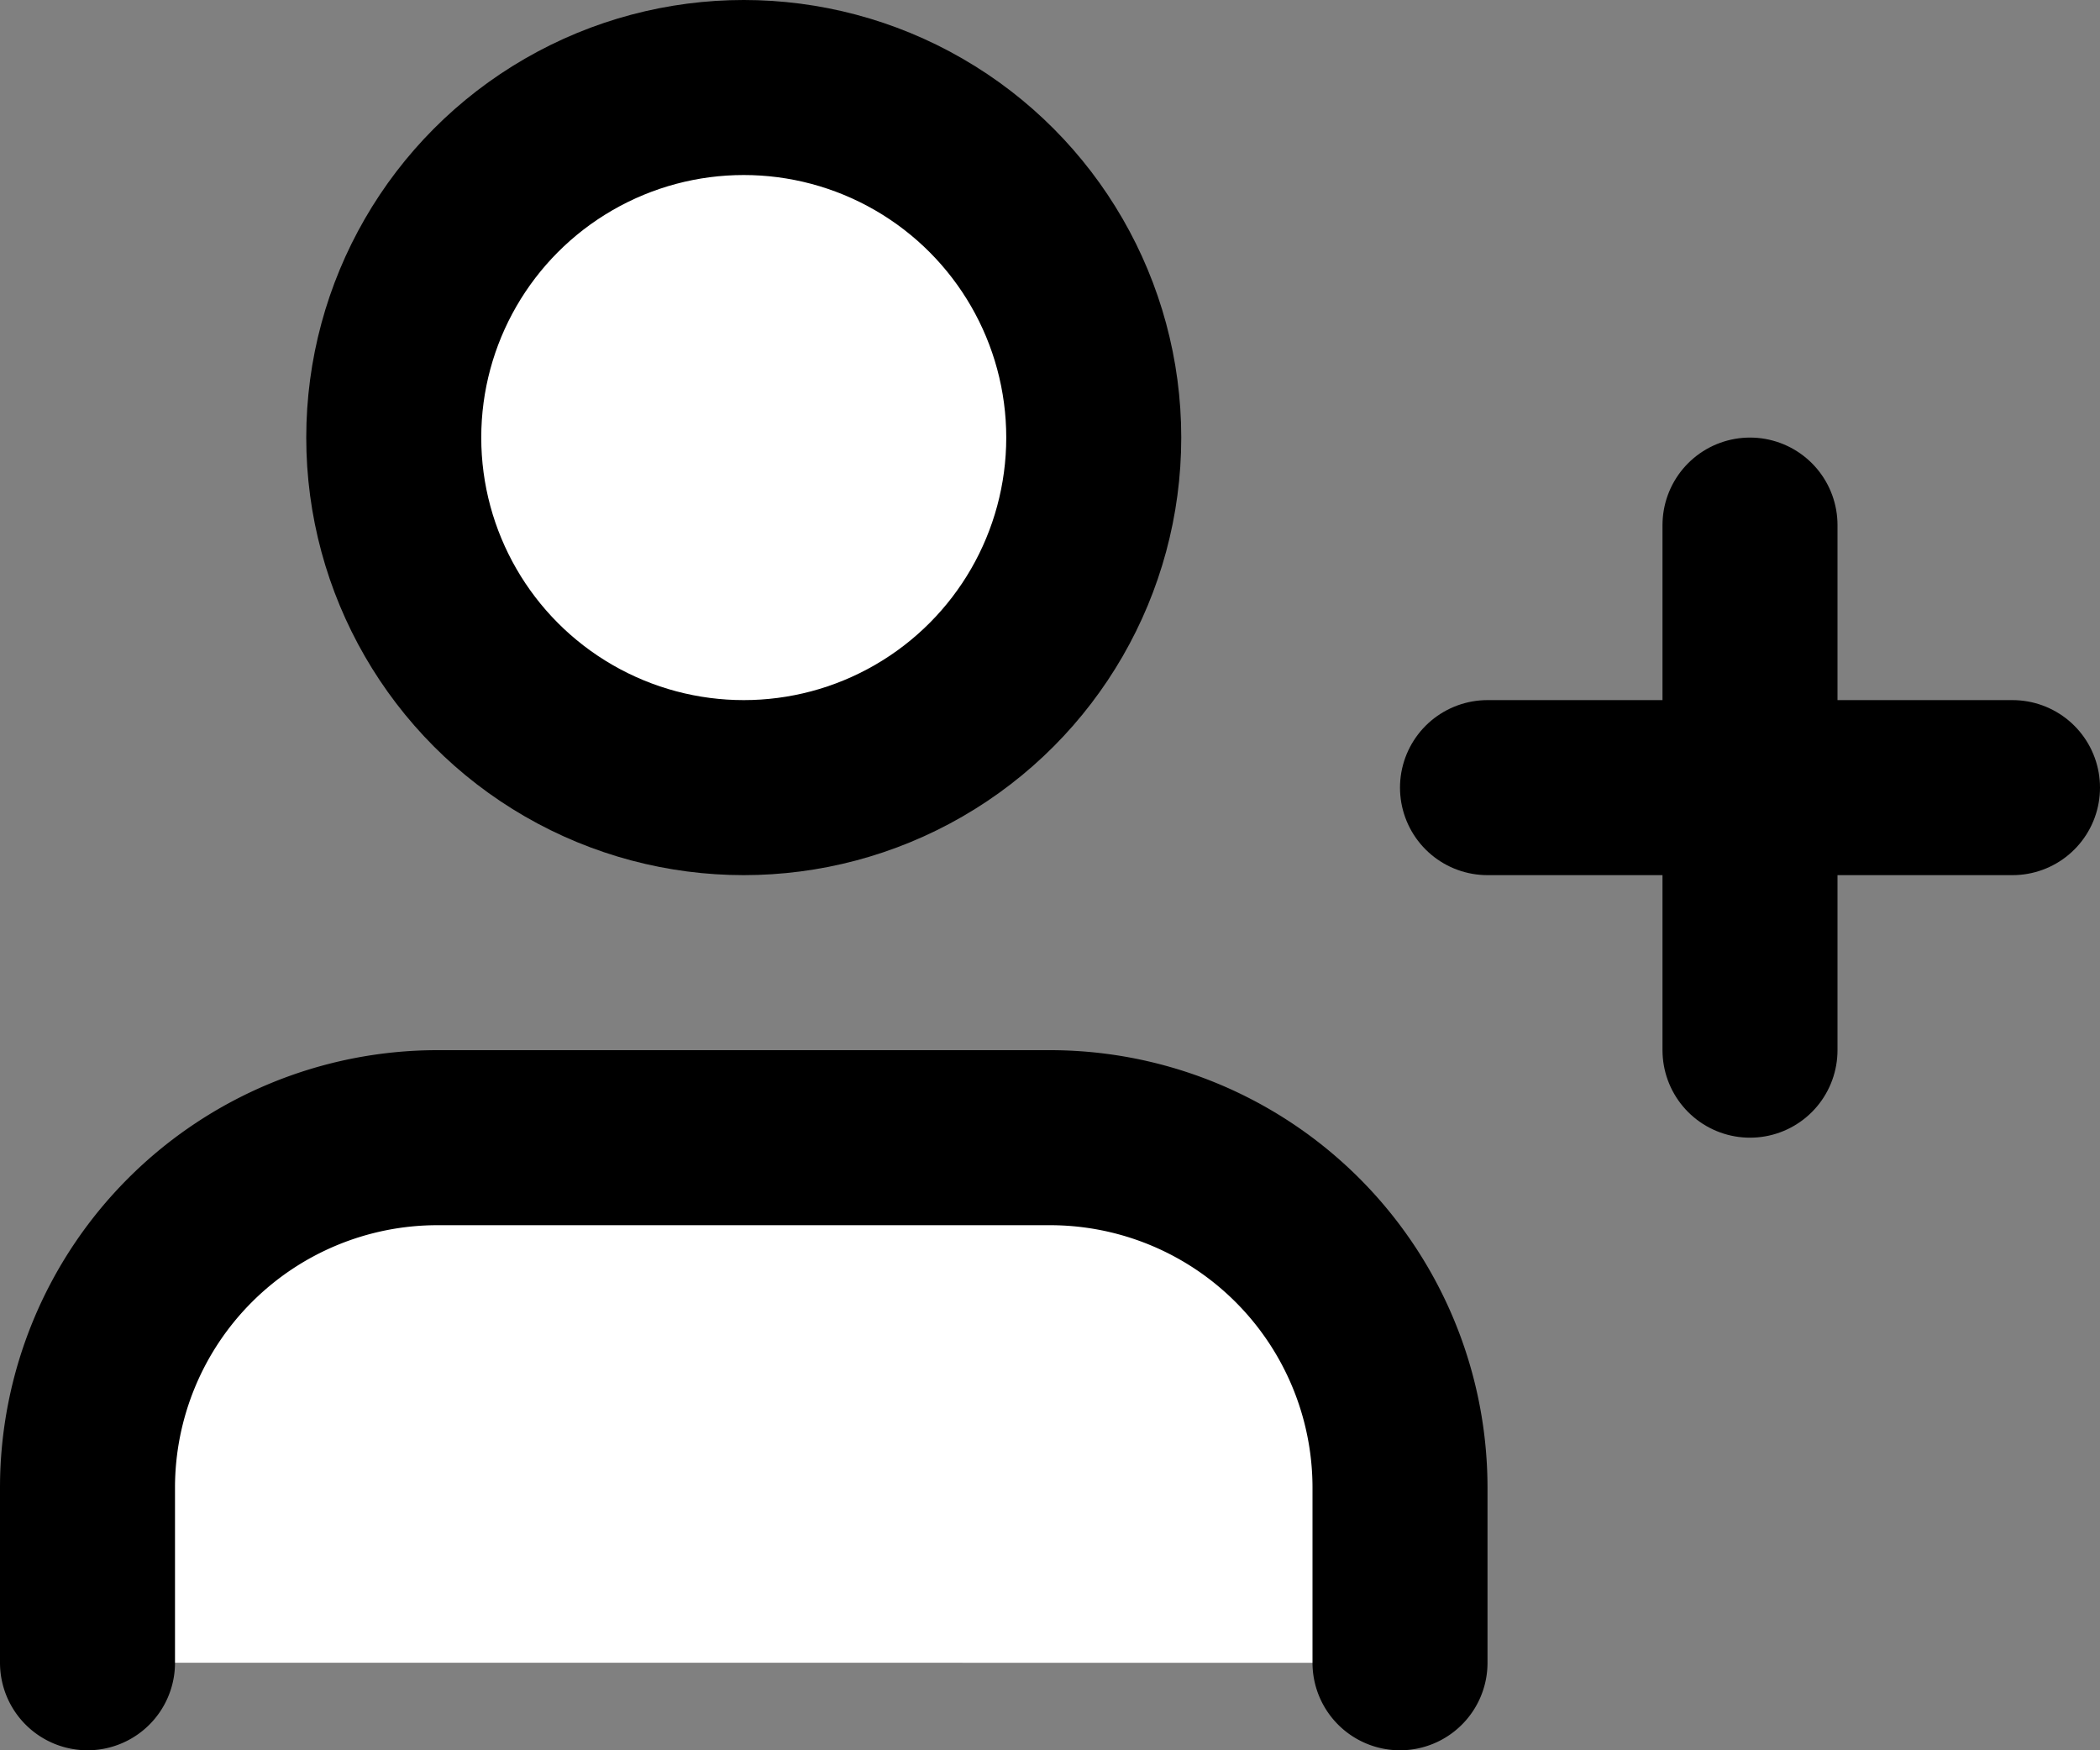 <svg xmlns="http://www.w3.org/2000/svg" width="24" height="20" id="user"><rect width="100%" height="100%" fill="#808080" stroke="none"/><g fill="#ffffff" fill-rule="evenodd" stroke="#000" stroke-linecap="round" stroke-linejoin="round" stroke-width="2" transform="translate(1 1)"><path d="M15 18v-2a4 4 0 0 0-4-4H4a4 4 0 0 0-4 4v2"></path><circle cx="7.5" cy="4" r="4"></circle><path d="M19 5v6M22 8h-6"></path></g></svg>